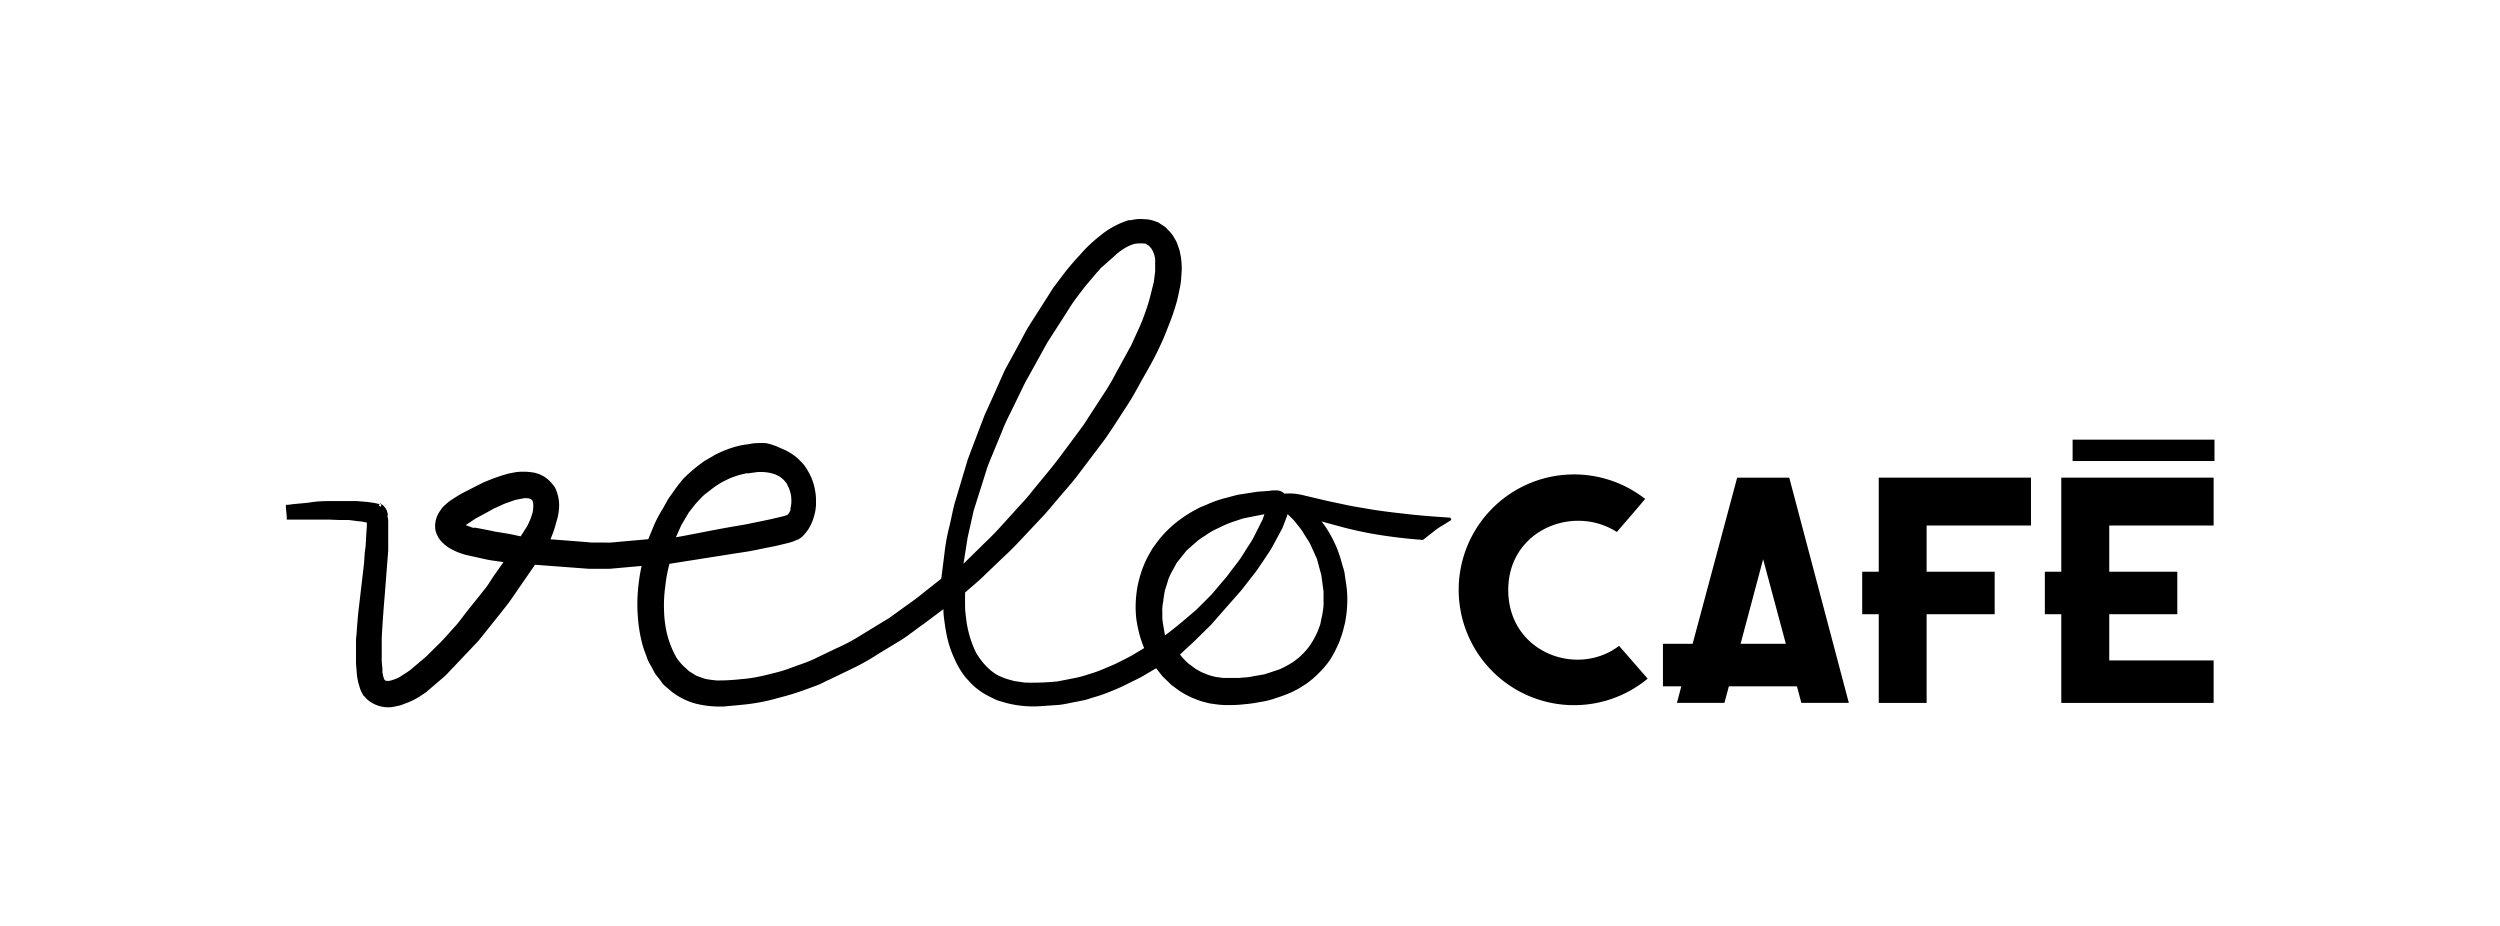 <svg id="Layer_1" data-name="Layer 1" xmlns="http://www.w3.org/2000/svg" viewBox="0 0 315.93 117.06"><title>logo</title><rect x="261.92" y="55.56" width="17.93" height="2.7"/><polygon points="243.47 66.41 256.66 66.41 256.66 60.36 237.42 60.36 237.42 72.25 235.33 72.25 235.33 77.62 237.42 77.62 237.42 88.83 243.47 88.83 243.47 77.62 252.07 77.62 252.07 72.25 243.47 72.25 243.47 66.41"/><path d="M204.32,67.23c-5.48-3.53-13.72-.24-13.72,7.32,0,7.92,8.73,11.09,14,7.07,1.22,1.38,2.42,2.77,3.62,4.14a14.58,14.58,0,1,1-.32-22.71C206.73,64.45,205.52,65.84,204.32,67.23Z"/><polygon points="279.74 66.41 279.74 60.36 260.49 60.36 260.49 72.25 258.41 72.25 258.41 77.62 260.49 77.62 260.49 88.83 279.74 88.83 279.74 83.46 266.55 83.46 266.55 77.62 275.15 77.62 275.15 72.25 266.55 72.25 266.55 66.41 279.74 66.41"/><path d="M226.11,60.36h-6.58l-5.63,21h-3.75v5.37h2.32l-.55,2.09h6l.56-2.09h8.6l.56,2.09h6Zm-6.15,21,2.85-10.69,2.87,10.69Z"/><path d="M183.29,65.42c-1.77-.12-3.54-.24-5.3-.44s-3.52-.39-5.26-.7c-.87-.16-1.76-.28-2.61-.47s-1.74-.36-2.6-.56l-2.59-.61a9.33,9.33,0,0,0-1.32-.25,7,7,0,0,0-1.29,0,1.43,1.43,0,0,0-.93-.42c-.37,0-.68,0-1,.06-.66.07-1.33.06-2,.19l-2,.31-1.95.52a14.06,14.06,0,0,0-1.9.7l-.94.39-.89.48a16.6,16.6,0,0,0-1.7,1.12,13.85,13.85,0,0,0-1.54,1.33,12.92,12.92,0,0,0-1.32,1.54c-.2.28-.41.53-.6.85l-.49.87a13.11,13.11,0,0,0-.81,1.89,15.22,15.22,0,0,0-.52,2,15.5,15.5,0,0,0-.21,2,13.49,13.49,0,0,0,.08,2,16.8,16.8,0,0,0,.41,2,13.88,13.88,0,0,0,.58,1.68l-1.52.91c-.58.34-1.19.61-1.78.92s-1.22.54-1.84.81a15.56,15.56,0,0,1-1.88.67,13.07,13.07,0,0,1-1.93.51l-2,.39a30.85,30.85,0,0,1-4,.15c-.29,0-.66-.09-1-.13l-.46-.06-.49-.14a7.76,7.76,0,0,1-1.8-.71A6.79,6.79,0,0,1,124.46,84a8.8,8.8,0,0,1-1.13-1.55,13.25,13.25,0,0,1-.72-1.82,15.2,15.2,0,0,1-.45-1.92c-.07-.66-.19-1.32-.2-2s0-1.21,0-1.83c.84-.74,1.74-1.47,2.53-2.26L127,70.22c.87-.79,1.68-1.66,2.49-2.53l2.44-2.59c.81-.9,1.53-1.8,2.31-2.7s1.55-1.78,2.25-2.74l2.15-2.84,1.07-1.43,1-1.48,1.94-3c.65-1,1.18-2.06,1.77-3.09s1.18-2.06,1.72-3.15,1-2.1,1.43-3.25a29.08,29.08,0,0,0,1.17-3.4c.15-.58.26-1.19.39-1.78s.14-1.22.19-1.83,0-1.19-.08-1.88l-.17-.87-.32-.93c-.17-.39-.3-.55-.45-.84a3.77,3.77,0,0,0-.62-.76l-.35-.38a4,4,0,0,0-.43-.29l-.36-.24-.19-.12-.1-.06-.06,0-.05,0h0c-.14.3.11-.3,0,0l-.15-.07h0a4.35,4.35,0,0,0-1-.25l-.87-.05a5.77,5.77,0,0,0-1,.11l-.25.05a.74.74,0,0,0-.15,0l-.11,0-.41.14A10.61,10.61,0,0,0,139,29.81a17.8,17.8,0,0,0-2.56,2.44,32.12,32.12,0,0,0-2.24,2.66l-1.06,1.41c-.36.53-.63,1-.95,1.48l-1.86,2.92-.46.73c-.19.32-.29.53-.44.8l-.81,1.52-1.64,3L125.54,50l-.72,1.59-.37.81-.31.81-1.23,3.23-.61,1.62-.5,1.67-1,3.35c-.37,1.15-.53,2.26-.81,3.39a24,24,0,0,0-.63,3.42l-.41,3.24L116.58,75c-.82.69-1.71,1.29-2.58,1.92l-1.3.94c-.38.3-.9.57-1.34.85l-2.77,1.69a22.07,22.07,0,0,1-2.84,1.5l-2.88,1.38c-.92.45-2,.76-3,1.15s-2,.61-3,.86-2.13.46-3.17.53a25.41,25.41,0,0,1-3.12.17,13.79,13.79,0,0,1-1.47-.2l-.76-.27-.38-.14-.3-.19-.6-.37-.56-.52a6.63,6.63,0,0,1-1-1.16,11.65,11.65,0,0,1-1.46-4.37,11.45,11.45,0,0,1-.13-1.56,16.72,16.72,0,0,1,.16-3.15,17.91,17.91,0,0,1,.52-2.81L92.52,70l2.07-.32c.7-.12,1.37-.27,2-.4s1.38-.26,2-.42l1-.24a6.13,6.13,0,0,0,1-.34l0,0h0l.12-.06,0,0,.09,0,0,0,.23-.15.24-.16,0,0,.08-.07h0l0,0,.1-.1a5.11,5.11,0,0,0,.79-1,5.66,5.66,0,0,0,.52-1.14,8.55,8.55,0,0,0,.29-1.11l.07-.62,0-.16a.66.66,0,0,1,0-.11v-.35a6.16,6.16,0,0,0-.1-1.17,7,7,0,0,0-.76-2.28,10.7,10.7,0,0,0-.62-1,12.09,12.09,0,0,0-.86-.9,7,7,0,0,0-2.08-1.24A7.78,7.78,0,0,0,96.8,56a11.61,11.61,0,0,0-1.18,0c-.45,0-.76.1-1.15.15a10.3,10.3,0,0,0-1.15.2l-.3.08-.26.07-.56.18c-.39.15-.69.25-1.08.43l-.51.24a4,4,0,0,0-.54.3l-1,.58c-.4.26-.63.46-.94.69a19,19,0,0,0-1.74,1.54A19.29,19.29,0,0,0,85,62.28c-.23.32-.45.59-.68,1l-.56,1a16.58,16.58,0,0,0-1.07,2l-.77,1.86-3.05.27-1.65.15a7.5,7.5,0,0,1-.82,0l-.81,0-.83,0c-.22,0-.55-.06-.82-.07l-1.66-.13-2.72-.21a13.46,13.46,0,0,0,.56-1.51l.31-1.1a7.18,7.18,0,0,0,.2-1.12,5.12,5.12,0,0,0-.3-2.36,2.73,2.73,0,0,0-.29-.6L69.66,61a4.1,4.1,0,0,0-1-.83l-.49-.24c-.19-.07-.41-.13-.61-.19a9.54,9.54,0,0,0-1.16-.13h-.35l-.27,0-.55.05c-.39.08-.76.13-1.16.24a21.63,21.63,0,0,0-2.1.71c-.36.15-.69.26-1.06.45l-1,.5c-.66.36-1.28.63-2,1.06l-.93.59a8.1,8.1,0,0,0-.89.75l-.1.09,0,0,0,0h0l-.07.07v0l-.16.22c-.11.19-.18.23-.34.53A3.22,3.22,0,0,0,55,66.18a3.75,3.75,0,0,0,0,.57c0,.22.09.45.15.67l.26.53a4.89,4.89,0,0,0,.43.55,5.28,5.28,0,0,0,.9.73,10.87,10.87,0,0,0,1,.51,11.3,11.3,0,0,0,1.12.38l1.07.24c.73.15,1.39.33,2.19.46l1.51.21-1.29,1.83L61.6,74c-.26.37-.6.76-.89,1.14l-1.82,2.27L58,78.58c-.27.35-.63.73-.95,1.08-.64.73-1.29,1.46-2,2.12l-1,1c-.31.31-.72.63-1.08.94l-1.11.94c-.31.24-.79.52-1.17.78s-.83.41-1.2.53l-.35.08a1.77,1.77,0,0,0-.22,0h0l0,0L48.66,86s0-.09-.09-.12a3.48,3.48,0,0,1-.17-.54L48.33,85s0-.2,0-.29c0-.45-.11-1-.09-1.35,0-.92,0-1.85,0-2.77.1-1.82.23-3.66.39-5.5l.43-5.53c0-.46,0-1,0-1.41l0-1.39,0-.69c0-.33,0-.49-.08-.74l0-.17A.7.7,0,0,0,49,65l0-.08-.1-.33c0-.08,0,0-.1-.23l-.08-.15-.29-.33a1.62,1.62,0,0,0-.23-.17l-.11,0-.05,0,0,0h-.1c-.23-.07-.44-.11-.67-.16l-.73-.1c-.49-.06-1-.08-1.43-.13l-.73,0-.73,0c-.22,0-.5,0-.73,0l-.72,0c-1,0-1.91,0-2.87.15s-1.93.17-2.87.32l-.33,0,0,.33.11,1.21,0,.33.32,0c.84,0,1.65,0,2.49,0h1.24l1.25,0,1.25.05.61,0,.62,0,.6.07.62.09c.38,0,.74.1,1.12.17,0,.36,0,.73-.05,1.11l-.08,1.4c0,.47-.09.88-.14,1.37L46,71.23l-.65,5.56c-.12.93-.18,1.88-.26,2.8,0,.47-.1.93-.1,1.4l0,1.42c0,.48,0,.92,0,1.43l.11,1.4a7.38,7.38,0,0,0,.3,1.44A4.23,4.23,0,0,0,46,88l.06,0a2.85,2.85,0,0,0,.68.65,4.08,4.08,0,0,0,2.85.7l.9-.19c.39-.11.61-.22.92-.33A9,9,0,0,0,53.06,88c.26-.18.49-.31.79-.53l.7-.6L56,85.63c.52-.44.87-.89,1.32-1.33L58.55,83l1.27-1.34.65-.69.58-.72,2.3-2.88c.36-.47.81-1,1.14-1.48l1.05-1.52,2.07-3,6.8.51c.29,0,.59,0,.88,0s.61,0,.89,0l.87,0,.89-.08,3.14-.28a23,23,0,0,0-.46,3.09,20.22,20.22,0,0,0,0,3.48,18.31,18.31,0,0,0,.59,3.45c.16.58.38,1.09.57,1.64s.53,1,.8,1.57.69.94,1,1.42.86.82,1.29,1.23A8.72,8.72,0,0,0,88,88.94a12.7,12.7,0,0,0,3.48.34c1.18-.12,2.3-.19,3.45-.35s2.29-.4,3.41-.73a33.08,33.08,0,0,0,3.3-1l1.63-.6c.56-.21,1-.49,1.57-.73l3.11-1.5a27.89,27.89,0,0,0,3-1.71l3-1.82c1-.65,1.86-1.36,2.79-2l2.48-1.86c0,.63.08,1.26.18,1.88a18,18,0,0,0,.42,2.19,12.94,12.94,0,0,0,.76,2.11,10.52,10.52,0,0,0,1.11,2,5.56,5.56,0,0,0,.72.86,6.47,6.47,0,0,0,.78.79,9.26,9.26,0,0,0,1.9,1.24c.33.16.66.34,1,.47l1.09.32a13.53,13.53,0,0,0,4.45.39l2.2-.15c.74-.08,1.47-.27,2.2-.4l1.1-.22,1.06-.33a18,18,0,0,0,2.1-.73,21.62,21.62,0,0,0,2-.88c.66-.34,1.34-.65,2-1l1.81-1.07.74.93c.13.17.31.31.46.47l.47.45a2.85,2.85,0,0,0,.5.43l.52.39a9.09,9.09,0,0,0,1.12.69,8.68,8.68,0,0,0,1.2.55,7.29,7.29,0,0,0,1.25.4,4.27,4.27,0,0,0,.64.15l.64.09a9.36,9.36,0,0,0,1.3.1H155c.71,0,1.39,0,2.11-.09a16.17,16.17,0,0,0,2.09-.29,9.72,9.72,0,0,0,2-.49,19.94,19.94,0,0,0,2-.74c.31-.16.63-.31.93-.48l.9-.57a11.18,11.18,0,0,0,1.62-1.37,12.36,12.36,0,0,0,1.38-1.61,13,13,0,0,0,1-1.86,5.6,5.6,0,0,0,.4-1,8.48,8.48,0,0,0,.32-1l.25-1,.15-1a15.06,15.06,0,0,0,.11-2.12,13.46,13.46,0,0,0-.21-2.1l-.14-1c-.06-.35-.19-.68-.28-1a17.56,17.56,0,0,0-.64-2,16.63,16.63,0,0,0-.92-1.9,14,14,0,0,0-1.06-1.58l3,.81c1.08.27,2.15.51,3.24.71a63.35,63.35,0,0,0,6.57.81h0l1.65-1.29a8,8,0,0,1,.87-.56l.87-.55.2-.13Zm-26.24.09.09,0,.37-.08,2.28-.45-.23.66L159,66.76l-.59,1.17a12.1,12.1,0,0,1-.66,1.08c-.47.73-.91,1.5-1.44,2.17l-.77,1c-.26.35-.49.69-.78,1-.57.66-1.12,1.34-1.7,2l-1.84,1.83c-.64.57-1.31,1.14-2,1.71s-1.3,1.06-2,1.58L147,79a6.23,6.23,0,0,1-.11-1.48A5.5,5.5,0,0,1,147,76a13.69,13.69,0,0,1,.23-1.45c.16-.46.29-.92.43-1.38a9.33,9.33,0,0,1,.65-1.31l.36-.67c.12-.2.29-.37.43-.56l.85-1.06,1.13-1a6.93,6.93,0,0,1,1.17-.85,10.12,10.12,0,0,1,1.19-.74l1.37-.65a13.51,13.51,0,0,1,1.37-.51l.69-.23.18-.06Zm-6.16,15.56L153,79l3.83-4.36c.34-.4.6-.77.91-1.16l.89-1.14c.3-.38.55-.8.84-1.2l.81-1.22a11.74,11.74,0,0,0,.75-1.27l.69-1.28c.11-.22.22-.39.35-.66l.26-.68.26-.67a2.88,2.88,0,0,0,.12-.4l.76.75c.31.36.6.74.89,1.11a6.7,6.7,0,0,1,.39.59l.38.61a6.33,6.33,0,0,1,.68,1.25l.59,1.3c.14.45.25.92.38,1.38l.19.69.1.71.19,1.41,0,1.71a10.24,10.24,0,0,1-.26,1.66c-.06.27-.1.56-.17.82l-.3.8a9.78,9.78,0,0,1-.77,1.47,7.5,7.5,0,0,1-1,1.28c-.2.2-.4.41-.61.59l-.63.49a11.67,11.67,0,0,1-1.41.81l-.37.18-.36.12-.81.27-.81.26-.8.14c-.54.07-1,.22-1.6.25-.26,0-.62.06-.8.06l-.85,0c-.27,0-.61,0-.79,0l-.4,0-.42-.06-.43-.06a3.29,3.29,0,0,1-.34-.08,5.64,5.64,0,0,1-.79-.24l-.71-.29-.69-.39a7.52,7.52,0,0,1-.64-.47l-.16-.12s-.08-.06-.06,0l-.07-.08-.31-.3a5.67,5.67,0,0,1-.78-.87Zm-6.34-50.29.07,0,.08,0c.05,0,.16.06.17.08l.33.21,0,0h0l.13.15a1.78,1.78,0,0,1,.23.28,3.37,3.37,0,0,1,.42,1.22l0,.17v0h0V34.3c-.06.48-.12,1-.19,1.42-.26,1-.49,2.07-.8,3s-.69,2-1.12,2.9l-.64,1.4-.31.68-.38.68-1.5,2.74a28.31,28.31,0,0,1-1.57,2.67l-1.69,2.6-.84,1.3-.92,1.25-1.86,2.5c-1.23,1.68-2.6,3.23-3.89,4.85-.63.81-1.38,1.55-2.06,2.33l-2.1,2.31c-.7.76-1.46,1.46-2.2,2.2l-2.15,2.11.52-3.3.77-3.43,1.58-5c.24-.84.62-1.63.94-2.44l1-2.42a24.06,24.06,0,0,1,1.07-2.38l1.15-2.36c.39-.78.74-1.59,1.19-2.33l1.26-2.28c.42-.75.84-1.55,1.26-2.25l1.42-2.2,1.41-2.21c.42-.67,1-1.39,1.52-2.08s1.11-1.32,1.66-2l.43-.48.17-.21.25-.21,1-.88c.31-.27.68-.63.93-.83a8.46,8.46,0,0,1,1-.68,5.11,5.11,0,0,1,1-.43,3.64,3.64,0,0,1,.62-.08C144.24,30.77,144.37,30.74,144.55,30.78ZM99.91,64.36l0,.07-.14.29c-.09.23-.2.23-.28.38l0,0,0,0h0l0,0-.06,0,0,0-.35.11-.43.11-.89.21c-.57.14-1.18.25-1.77.38l-.89.18c-.31.06-.58.13-.88.18l-1.8.31c-2.34.41-4.67.9-7,1.32.22-.51.44-1,.68-1.54l.94-1.59.78-1c.28-.33.58-.63.87-.94s.65-.56,1-.83a10.28,10.28,0,0,1,1-.73,8.24,8.24,0,0,1,1.1-.61,7.83,7.83,0,0,1,1.15-.48A8.23,8.23,0,0,1,94,59.89l.27-.07c.09,0,.26,0,.27,0l.64-.09.58-.08h.65a6.06,6.06,0,0,1,1.11.16l.5.16c.18.1.41.19.55.29a3.27,3.27,0,0,1,.76.73l.16.22,0,.06s0,0,0,0l.07.14a2.4,2.4,0,0,1,.23.55,3.32,3.32,0,0,1,.21,1.11,3.44,3.44,0,0,1-.11,1.15l0,.13S99.88,64.42,99.91,64.36ZM65.8,67.78l-.75-.16c-.33-.08-.66-.14-1-.2l-1-.16-.5-.08-.44-.1-2-.39-.25,0h0l-.12,0-.48-.18-.39-.14a.89.89,0,0,1,.21-.16l.6-.4.3-.2.07-.05h0l0,0,.15-.09.64-.34,1.28-.7.32-.18.3-.13.66-.3c.44-.22.89-.34,1.33-.51l.32-.12.36-.07.71-.14a2.29,2.29,0,0,1,.69,0,2.11,2.11,0,0,1,.3.1c.09.11.18.13.2.26a1.84,1.84,0,0,1,.08.7,4.29,4.29,0,0,1-.08.71,8.59,8.59,0,0,1-.71,1.78C66.37,66.88,66.09,67.32,65.8,67.78Zm-5.9-1.12ZM146.11,28l-.22.48h0ZM48.05,63.59l0,0s.07,0,.12.23a.31.31,0,0,1-.05.22,1,1,0,0,0-.26-.16Z"/><path d="M48.42,63.82h0l0,0Z"/></svg>